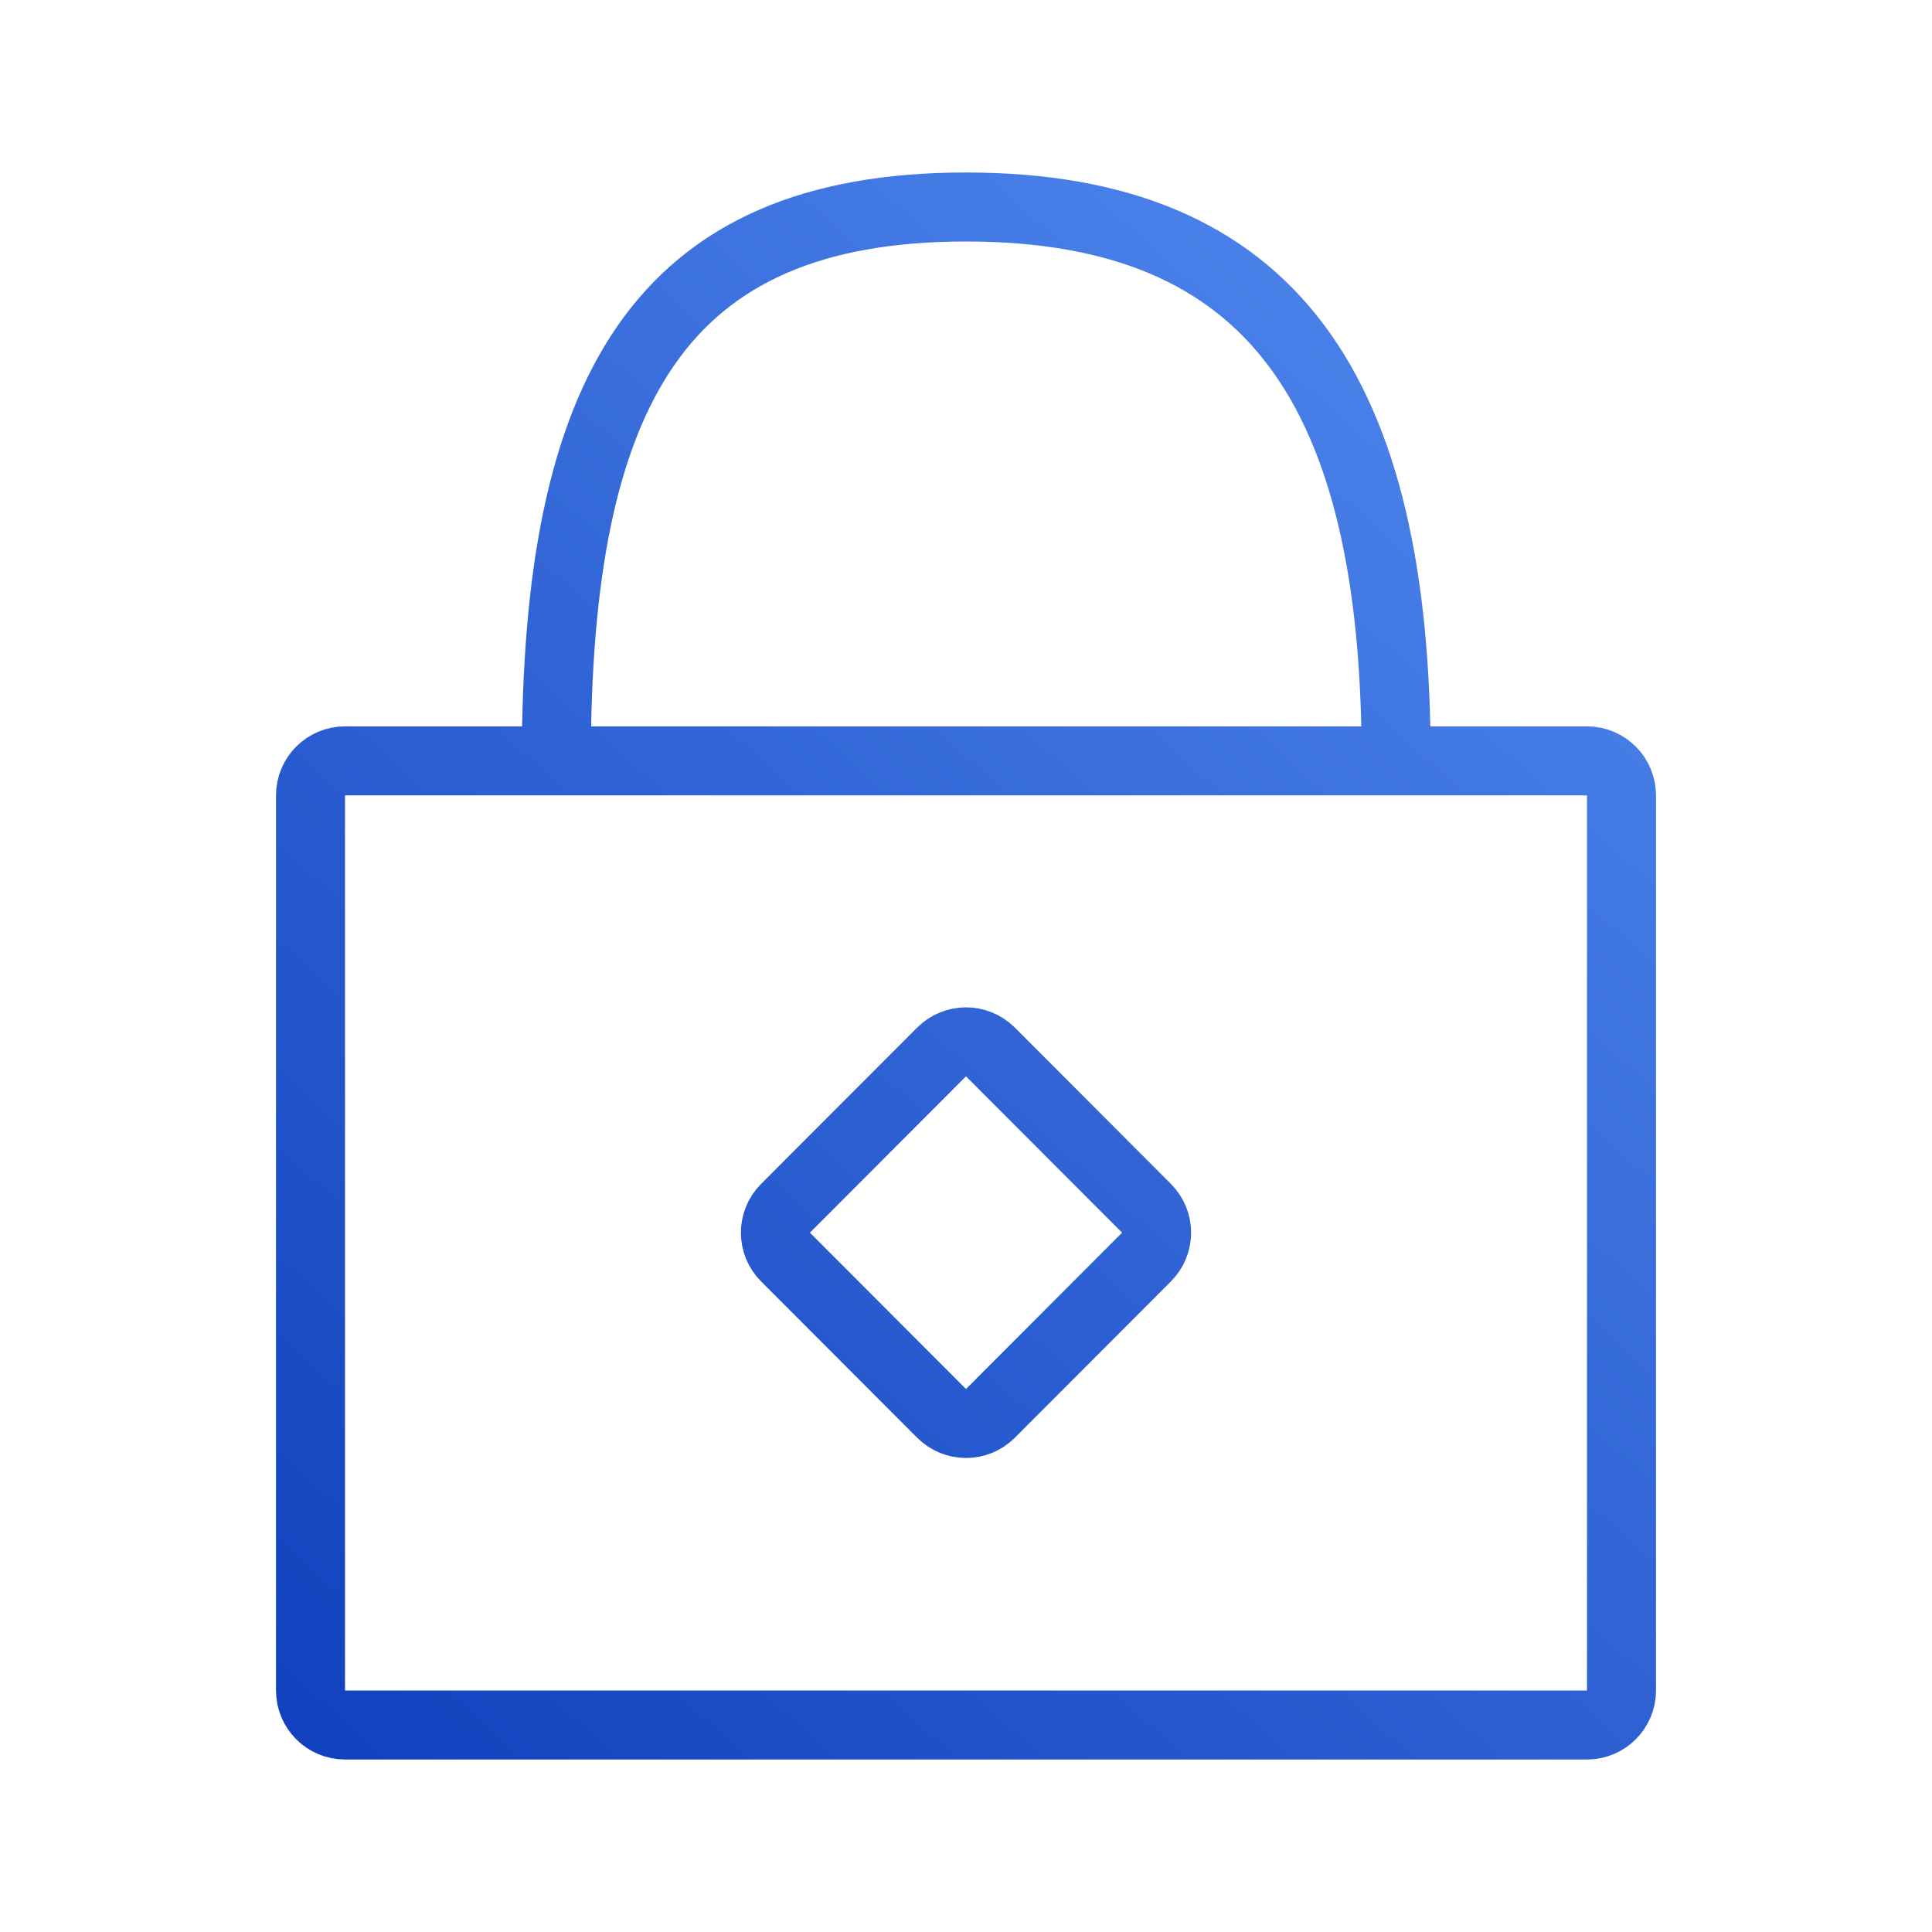 <svg width="56" height="56" viewBox="0 0 56 56" fill="none" xmlns="http://www.w3.org/2000/svg">
<path d="M16.125 22.054H10C9.448 22.054 9 22.502 9 23.054V49C9 49.552 9.448 50 10 50H46C46.552 50 47 49.552 47 49V23.054C47 22.502 46.552 22.054 46 22.054H40.469M16.125 22.054C16.125 11.351 19.094 6 28 6C36.906 6 40.469 11.351 40.469 22.054M16.125 22.054H40.469M33.232 36.436L28.708 40.967C28.317 41.358 27.683 41.358 27.292 40.967L22.768 36.436C22.378 36.046 22.378 35.413 22.768 35.023L27.292 30.492C27.683 30.101 28.317 30.101 28.708 30.492L33.232 35.023C33.622 35.413 33.622 36.046 33.232 36.436Z" stroke="url(#paint0_linear_2500_8110)" stroke-width="2"/>
<defs>
<linearGradient id="paint0_linear_2500_8110" x1="44.797" y1="2.812" x2="4.878" y2="47.178" gradientUnits="userSpaceOnUse">
<stop stop-color="#538BF0"/>
<stop offset="1" stop-color="#1141BD"/>
</linearGradient>
</defs>
</svg>
